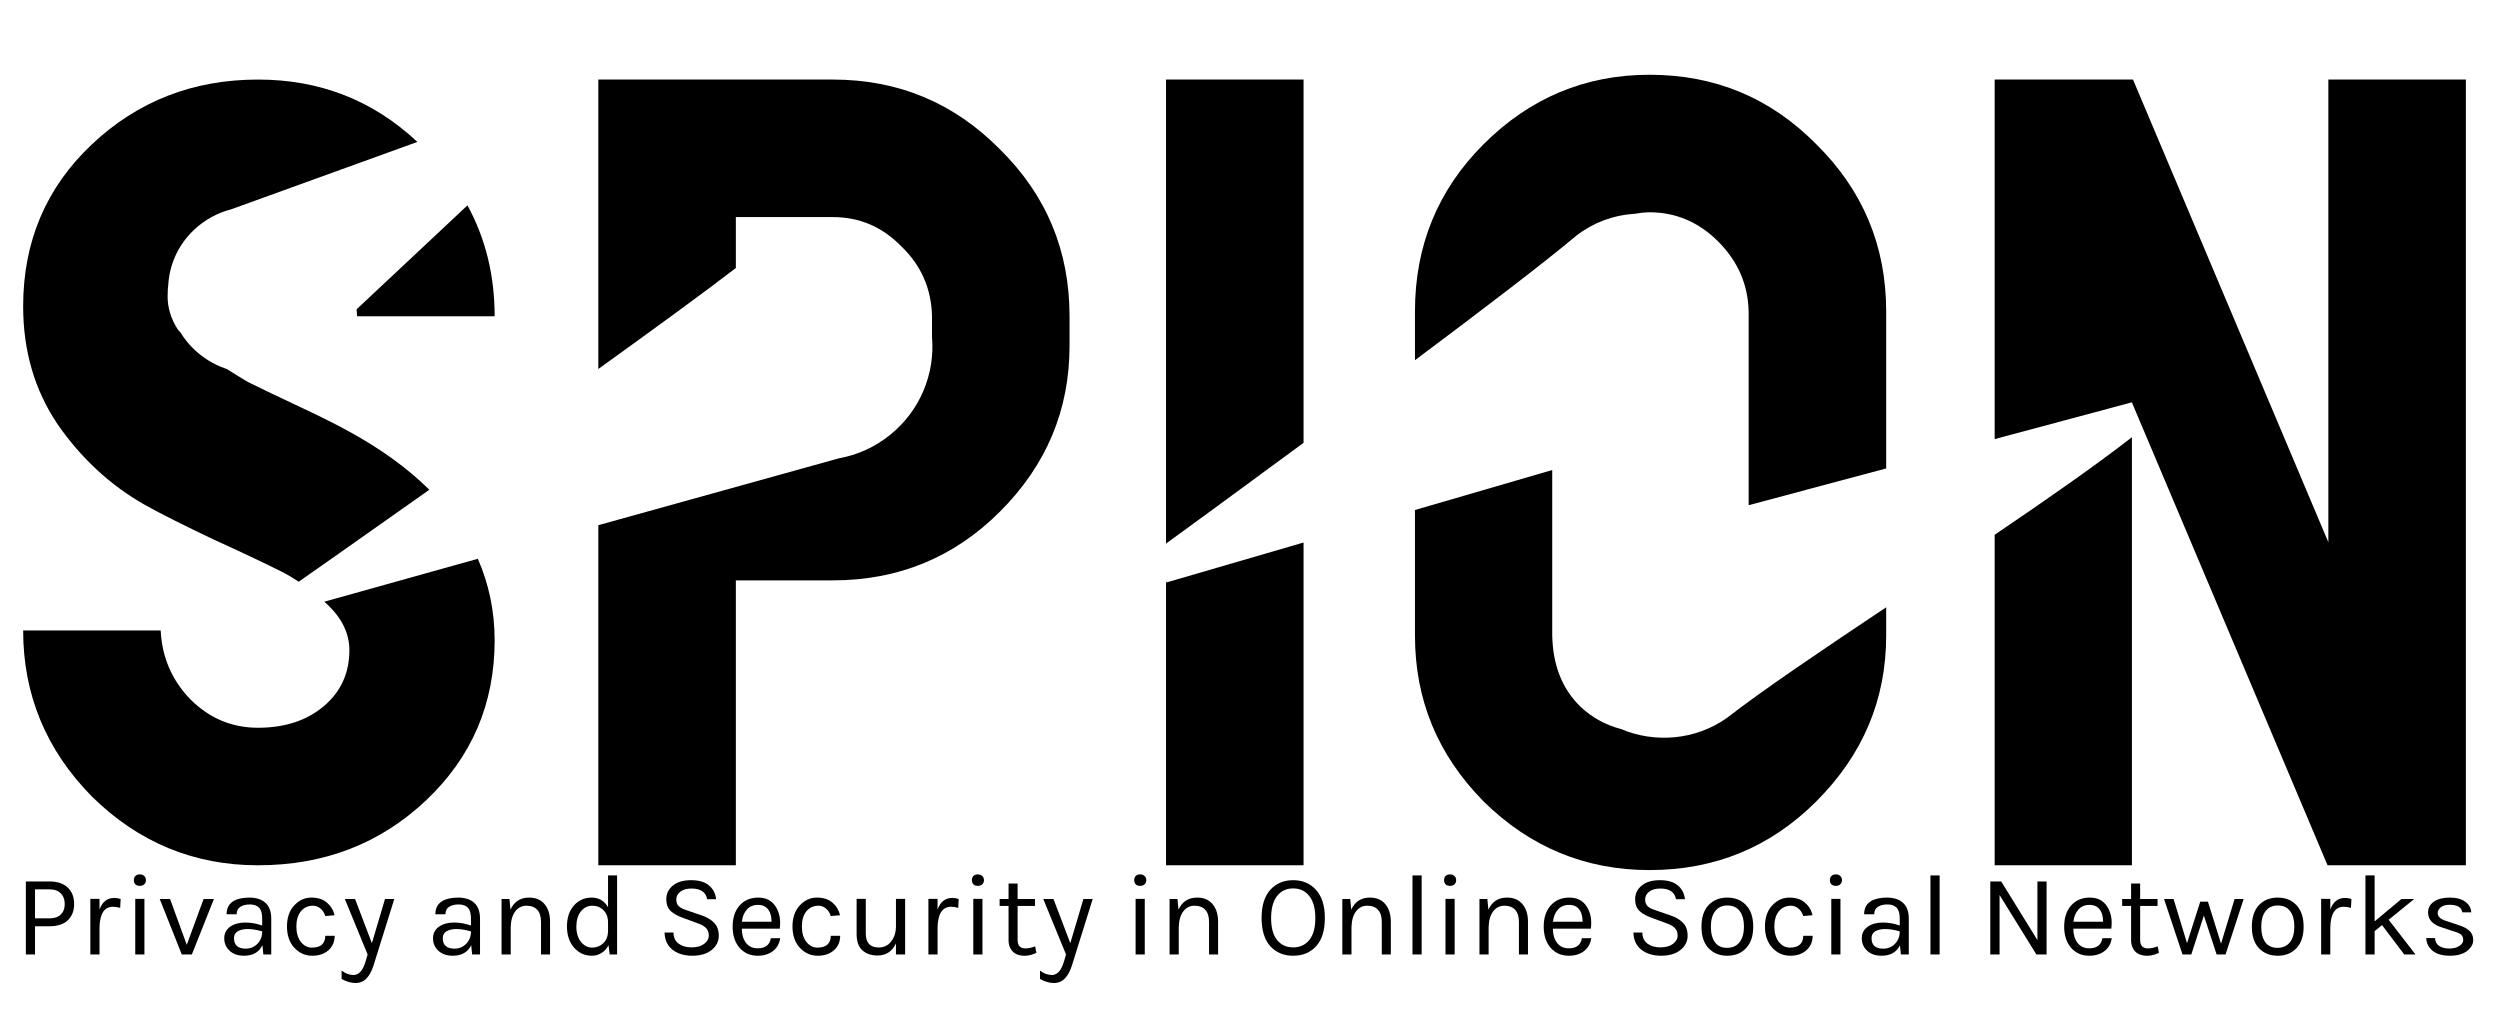 <?xml version="1.0" encoding="UTF-8" standalone="no"?>
<!-- Created with Inkscape (http://www.inkscape.org/) -->

<svg
   xmlns:dc="http://purl.org/dc/elements/1.1/"
   xmlns:cc="http://creativecommons.org/ns#"
   xmlns:rdf="http://www.w3.org/1999/02/22-rdf-syntax-ns#"
   xmlns:svg="http://www.w3.org/2000/svg"
   xmlns="http://www.w3.org/2000/svg"
   version="1.2"
   width="293.121"
   height="120"
   id="svg3193">
  <defs
     id="defs3195" />
  <g
     transform="translate(-224.334,-495.998)"
     id="layer1">
    <g
       transform="translate(0,84)"
       id="g3193">
      <g
         transform="translate(-5.293,-70)"
         id="g5344">
        <path
           d="M 259.873,491.326 C 252.274,491.326 245.777,493.854 240.404,498.92 235.031,503.986 232.342,510.321 232.342,517.92 232.342,523.139 233.687,527.741 236.373,531.732 239.136,535.724 242.555,538.898 246.623,541.201 248.542,542.275 251.183,543.589 254.561,545.201 257.938,546.736 260.627,548.015 262.623,549.013 263.324,549.364 264.001,549.775 264.654,550.201 264.912,550.02 271.684,545.278 279.967,539.42 277.425,536.912 274.279,534.617 270.467,532.545 269.085,531.777 267.173,530.821 264.717,529.67 262.261,528.518 260.252,527.562 258.717,526.795 257.906,526.325 257.072,525.803 256.217,525.263 256.185,525.253 256.154,525.243 256.123,525.232 254.664,524.737 253.298,523.899 252.154,522.732 251.63,522.197 251.188,521.621 250.811,521.013 250.688,520.865 250.545,520.726 250.436,520.576 249.668,519.348 249.279,518.068 249.279,516.763 249.279,516.206 249.31,515.677 249.373,515.17 249.556,512.872 250.574,510.635 252.404,508.92 253.66,507.743 255.144,506.951 256.717,506.545 L 278.561,498.638 C 273.361,493.758 267.136,491.326 259.873,491.326 z M 284.436,506.076 C 279.453,510.745 275.314,514.629 271.436,518.263 271.464,518.531 271.485,518.8 271.498,519.076 L 287.623,519.076 C 287.623,514.289 286.559,509.964 284.436,506.076 z M 285.654,547.513 267.654,552.545 C 267.788,552.671 267.93,552.789 268.061,552.92 269.749,554.531 270.592,556.313 270.592,558.232 270.592,560.919 269.588,563.106 267.592,564.795 265.596,566.483 263.02,567.326 259.873,567.326 256.803,567.326 254.162,566.208 251.936,563.982 249.786,561.756 248.62,559.067 248.467,555.92 L 232.342,555.92 C 232.342,563.442 235.031,569.938 240.404,575.388 245.854,580.761 252.351,583.451 259.873,583.451 267.626,583.451 274.188,580.923 279.561,575.857 284.934,570.791 287.623,564.521 287.623,557.076 287.623,553.665 286.95,550.48 285.654,547.513 z"
           id="path4099"
           style="font-size:280px;font-style:normal;fill:#000000;fill-opacity:1;stroke:none;font-family:Reglo" />
        <path
           d="M 299.779,491.326 299.779,507.451 299.779,525.263 C 306.28,520.578 312.238,516.253 315.904,513.42 L 315.904,507.451 327.279,507.451 C 330.426,507.451 333.116,508.617 335.342,510.92 337.645,513.146 338.827,515.852 338.904,519.076 L 338.904,521.513 C 339.265,525.765 337.566,530.101 333.998,532.982 332.196,534.438 330.128,535.353 327.998,535.732 L 299.779,543.576 299.779,550.045 299.779,583.451 315.904,583.451 315.904,550.045 327.279,550.045 C 334.955,550.045 341.5,547.355 346.873,541.982 352.323,536.532 355.029,530.067 355.029,522.545 L 355.029,519.076 C 355.029,511.4 352.323,504.886 346.873,499.513 341.5,494.064 334.955,491.326 327.279,491.326 L 299.779,491.326 z"
           id="path4113"
           style="font-size:280px;font-style:normal;fill:#000000;fill-opacity:1;stroke:none;font-family:Reglo" />
        <path
           d="M 366.342,491.326 366.342,545.732 C 366.781,545.413 373.868,540.257 382.467,533.92 L 382.467,491.326 366.342,491.326 z M 382.467,545.607 366.373,550.295 366.342,549.951 366.342,583.451 382.467,583.451 382.467,545.607 z"
           id="path4103"
           style="font-size:280px;font-style:normal;fill:#000000;fill-opacity:1;stroke:none;font-family:Reglo" />
        <path
           d="M 423.029,490.763 C 415.507,490.763 409.01,493.47 403.561,498.92 398.188,504.293 395.529,510.837 395.529,518.513 L 395.529,524.232 C 403.535,518.245 410.95,512.586 414.436,509.638 416.447,508.079 418.782,507.241 421.123,507.076 421.153,507.07 421.187,507.082 421.217,507.076 421.81,506.968 422.404,506.904 423.029,506.888 426.1,506.888 428.789,508.023 431.092,510.326 433.395,512.629 434.577,515.366 434.654,518.513 L 434.654,520.482 434.654,541.232 450.779,536.92 450.779,518.513 C 450.779,510.837 448.042,504.293 442.592,498.92 437.219,493.47 430.705,490.763 423.029,490.763 z M 411.623,537.107 395.529,541.795 395.529,556.513 C 395.529,564.036 398.188,570.501 403.561,575.951 409.01,581.324 415.507,584.013 423.029,584.013 430.705,584.013 437.219,581.324 442.592,575.951 448.042,570.501 450.779,564.036 450.779,556.513 L 450.779,553.201 C 443.173,558.275 436.22,562.971 432.154,566.138 428.429,568.8 423.622,569.167 419.623,567.451 419.613,567.448 419.602,567.454 419.592,567.451 417.84,566.979 416.303,566.129 414.967,564.888 412.818,562.816 411.7,560.044 411.623,556.513 L 411.623,537.107 z"
           id="path4105"
           style="font-size:280px;font-style:normal;fill:#000000;fill-opacity:1;stroke:none;font-family:Reglo" />
        <path
           d="M 463.498,491.326 463.498,533.482 479.592,529.17 C 479.592,529.17 479.591,529.2 479.592,529.201 L 479.623,529.263 502.529,583.451 502.623,583.451 518.623,583.451 518.748,583.451 518.748,491.326 502.623,491.326 502.623,545.576 479.717,491.326 479.592,491.326 463.592,491.326 463.498,491.326 z M 479.592,533.263 C 475.27,536.617 469.533,540.613 463.498,544.701 L 463.498,583.451 479.592,583.451 479.592,533.263 z"
           id="path4107"
           style="font-size:280px;font-style:normal;fill:#000000;fill-opacity:1;stroke:none;font-family:Reglo" />
        <path
           d="M 225.627,603.998"
           id="path4117"
           style="font-size:280px;font-style:normal;fill:#000000;fill-opacity:1;stroke:#000000;stroke-width:0.411;stroke-linecap:square;stroke-linejoin:bevel;stroke-opacity:1;font-family:Reglo" />
      </g>
      <g
         transform="matrix(1.134,0,0,1.134,224.424,387.772)"
         id="flowRoot3100"
         style="font-size:12px;font-style:normal;font-variant:normal;font-weight:bold;font-stretch:normal;text-align:start;line-height:125%;letter-spacing:0px;word-spacing:0px;writing-mode:lr-tb;text-anchor:start;fill:#000000;fill-opacity:1;stroke:none;font-family:Karla;-inkscape-font-specification:Karla Bold">
        <path
           d="M 5.03,112.5 C 5.862,112.5 6.494,112.712 6.926,113.136 7.366,113.552 7.586,114.116 7.586,114.828 7.586,115.54 7.366,116.104 6.926,116.52 6.494,116.928 5.862,117.132 5.03,117.132 L 3.542,117.132 3.542,120.048 2.594,120.048 2.594,112.5 5.03,112.5 M 5.03,116.316 C 5.55,116.316 5.942,116.184 6.206,115.92 6.478,115.656 6.614,115.296 6.614,114.84 6.614,114.376 6.478,114.008 6.206,113.736 5.942,113.456 5.55,113.316 5.03,113.316 L 3.542,113.316 3.542,116.316 5.03,116.316"
           id="path3113" />
        <path
           d="M 11.614,115.116 C 10.71,115.116 10.242,115.828 10.21,117.252 L 10.21,120.048 9.262,120.048 9.262,114.3 10.21,114.3 10.21,115.404 C 10.498,114.604 11.006,114.204 11.735,114.204 11.966,114.204 12.186,114.24 12.395,114.312 L 12.347,115.236 C 12.106,115.156 11.862,115.116 11.614,115.116"
           id="path3115" />
        <path
           d="M 13.905,114.3 14.853,114.3 14.853,120.048 13.905,120.048 13.905,114.3 M 14.373,112.956 C 14.181,112.956 14.029,112.904 13.917,112.8 13.813,112.688 13.761,112.544 13.761,112.368 13.761,112.184 13.813,112.04 13.917,111.936 14.029,111.824 14.181,111.768 14.373,111.768 14.565,111.768 14.717,111.824 14.829,111.936 14.949,112.04 15.009,112.184 15.009,112.368 15.009,112.544 14.949,112.688 14.829,112.8 14.717,112.904 14.565,112.956 14.373,112.956"
           id="path3117" />
        <path
           d="M 17.503,114.312 19.231,119.052 20.971,114.312 22.039,114.312 19.759,120.048 18.715,120.048 16.435,114.312 17.503,114.312"
           id="path3119" />
        <path
           d="M 27.03,116.328 C 27.03,115.808 26.922,115.436 26.706,115.212 26.49,114.988 26.174,114.876 25.758,114.876 25.35,114.876 25.018,114.96 24.762,115.128 24.514,115.288 24.39,115.544 24.39,115.896 L 23.346,115.896 C 23.346,115.016 23.818,114.472 24.762,114.264 25.05,114.2 25.362,114.168 25.698,114.168 26.41,114.168 26.966,114.348 27.366,114.708 27.766,115.068 27.966,115.616 27.966,116.352 L 27.966,120.048 27.15,120.048 27.054,119.088 C 26.702,119.816 26.066,120.18 25.146,120.18 24.53,120.18 24.034,120.008 23.658,119.664 23.29,119.32 23.106,118.892 23.106,118.38 23.106,117.868 23.31,117.468 23.718,117.18 24.134,116.892 24.65,116.748 25.266,116.748 25.882,116.748 26.47,116.852 27.03,117.06 L 27.03,116.328 M 27.03,117.66 C 26.462,117.5 25.966,117.42 25.542,117.42 25.118,117.42 24.774,117.496 24.51,117.648 24.246,117.8 24.114,118.04 24.114,118.368 24.114,119.088 24.522,119.448 25.338,119.448 25.802,119.448 26.198,119.284 26.526,118.956 26.862,118.62 27.03,118.188 27.03,117.66"
           id="path3121" />
        <path
           d="M 32.112,114.168 C 32.792,114.168 33.332,114.344 33.732,114.696 34.132,115.04 34.392,115.472 34.512,115.992 L 33.552,116.076 C 33.448,115.74 33.28,115.48 33.048,115.296 32.816,115.104 32.56,115.008 32.28,115.008 31.768,115.008 31.352,115.2 31.032,115.584 30.72,115.968 30.564,116.492 30.564,117.156 30.564,117.812 30.716,118.34 31.02,118.74 31.332,119.14 31.716,119.34 32.172,119.34 32.636,119.34 32.98,119.236 33.204,119.028 33.436,118.812 33.552,118.508 33.552,118.116 L 34.524,118.116 C 34.524,118.732 34.308,119.232 33.876,119.616 33.452,119.992 32.896,120.18 32.208,120.18 31.48,120.18 30.86,119.904 30.348,119.352 29.844,118.8 29.592,118.068 29.592,117.156 29.592,116.236 29.844,115.508 30.348,114.972 30.852,114.436 31.44,114.168 32.112,114.168"
           id="path3123" />
        <path
           d="M 35.24,121.716 C 35.632,122.02 36.044,122.172 36.476,122.172 36.796,122.172 37.072,122.012 37.304,121.692 37.472,121.46 37.624,121.108 37.76,120.636 L 37.928,120.048 35.576,114.312 36.632,114.312 38.372,118.884 39.728,114.312 40.688,114.312 38.54,121.188 C 38.356,121.772 38.112,122.22 37.808,122.532 37.512,122.844 37.132,123 36.668,123 36.212,123 35.736,122.86 35.24,122.58 L 35.24,121.716"
           id="path3125" />
        <path
           d="M 48.616,116.328 C 48.616,115.808 48.508,115.436 48.292,115.212 48.076,114.988 47.76,114.876 47.344,114.876 46.936,114.876 46.604,114.96 46.348,115.128 46.1,115.288 45.976,115.544 45.976,115.896 L 44.932,115.896 C 44.932,115.016 45.404,114.472 46.348,114.264 46.636,114.2 46.948,114.168 47.284,114.168 47.996,114.168 48.552,114.348 48.952,114.708 49.352,115.068 49.552,115.616 49.552,116.352 L 49.552,120.048 48.736,120.048 48.64,119.088 C 48.288,119.816 47.652,120.18 46.732,120.18 46.116,120.18 45.62,120.008 45.244,119.664 44.876,119.32 44.692,118.892 44.692,118.38 44.692,117.868 44.896,117.468 45.304,117.18 45.72,116.892 46.236,116.748 46.852,116.748 47.468,116.748 48.056,116.852 48.616,117.06 L 48.616,116.328 M 48.616,117.66 C 48.048,117.5 47.552,117.42 47.128,117.42 46.704,117.42 46.36,117.496 46.096,117.648 45.832,117.8 45.7,118.04 45.7,118.368 45.7,119.088 46.108,119.448 46.924,119.448 47.388,119.448 47.784,119.284 48.112,118.956 48.448,118.62 48.616,118.188 48.616,117.66"
           id="path3127" />
        <path
           d="M 52.702,115.416 C 53.078,114.584 53.722,114.168 54.634,114.168 55.314,114.168 55.842,114.392 56.218,114.84 56.602,115.288 56.794,115.9 56.794,116.676 L 56.794,120.048 55.858,120.048 55.858,116.676 C 55.858,116.124 55.726,115.708 55.462,115.428 55.206,115.148 54.838,115.008 54.358,115.008 53.878,115.008 53.49,115.204 53.194,115.596 52.898,115.988 52.742,116.532 52.726,117.228 L 52.726,120.048 51.778,120.048 51.778,114.312 52.594,114.312 52.702,115.416"
           id="path3129" />
        <path
           d="M 62.788,115.164 62.788,111.876 63.724,111.876 63.724,120.048 62.956,120.048 62.836,119.088 C 62.652,119.448 62.408,119.72 62.104,119.904 61.8,120.088 61.468,120.18 61.108,120.18 60.38,120.18 59.768,119.9 59.272,119.34 58.784,118.78 58.54,118.052 58.54,117.156 58.54,116.252 58.78,115.528 59.26,114.984 59.748,114.44 60.36,114.168 61.096,114.168 61.84,114.168 62.404,114.5 62.788,115.164 M 61.156,115.008 C 60.692,115.008 60.3,115.204 59.98,115.596 59.668,115.988 59.512,116.512 59.512,117.168 59.512,117.824 59.672,118.352 59.992,118.752 60.312,119.144 60.696,119.34 61.144,119.34 61.592,119.34 61.972,119.192 62.284,118.896 62.604,118.592 62.772,118.188 62.788,117.684 L 62.788,116.748 C 62.788,116.212 62.632,115.788 62.32,115.476 62.008,115.164 61.62,115.008 61.156,115.008"
           id="path3131" />
        <path
           d="M 73.037,114.336 C 72.901,113.6 72.361,113.232 71.417,113.232 70.913,113.232 70.525,113.344 70.253,113.568 69.981,113.784 69.845,114.048 69.845,114.36 69.845,114.664 69.929,114.896 70.097,115.056 70.265,115.216 70.537,115.356 70.913,115.476 L 72.485,116.016 C 73.021,116.2 73.445,116.452 73.757,116.772 74.077,117.092 74.237,117.544 74.237,118.128 74.237,118.704 73.989,119.192 73.493,119.592 72.997,119.984 72.333,120.18 71.501,120.18 70.669,120.18 69.985,119.972 69.449,119.556 68.921,119.132 68.649,118.54 68.633,117.78 L 69.557,117.78 C 69.557,118.276 69.729,118.656 70.073,118.92 70.425,119.184 70.873,119.316 71.417,119.316 71.969,119.316 72.405,119.196 72.725,118.956 73.045,118.708 73.205,118.42 73.205,118.092 73.205,117.756 73.105,117.492 72.905,117.3 72.713,117.108 72.425,116.948 72.041,116.82 L 70.709,116.328 C 70.085,116.12 69.613,115.872 69.293,115.584 68.973,115.296 68.813,114.876 68.813,114.324 68.813,113.764 69.037,113.3 69.485,112.932 69.933,112.556 70.561,112.368 71.369,112.368 72.177,112.368 72.793,112.548 73.217,112.908 73.649,113.26 73.897,113.736 73.961,114.336 L 73.037,114.336"
           id="path3133" />
        <path
           d="M 78.262,119.412 C 79.054,119.412 79.506,119.064 79.618,118.368 L 80.59,118.368 C 80.502,118.944 80.246,119.392 79.822,119.712 79.406,120.024 78.886,120.18 78.262,120.18 77.494,120.18 76.87,119.908 76.39,119.364 75.91,118.812 75.67,118.08 75.67,117.168 75.67,116.256 75.91,115.528 76.39,114.984 76.878,114.44 77.522,114.168 78.322,114.168 79.13,114.168 79.73,114.48 80.122,115.104 80.522,115.728 80.662,116.488 80.542,117.384 L 76.618,117.384 C 76.618,117.976 76.762,118.464 77.05,118.848 77.338,119.224 77.742,119.412 78.262,119.412 M 78.958,115.068 C 78.774,114.972 78.55,114.924 78.286,114.924 77.798,114.924 77.41,115.092 77.122,115.428 76.842,115.756 76.678,116.168 76.63,116.664 L 79.69,116.664 C 79.69,115.864 79.446,115.332 78.958,115.068"
           id="path3135" />
        <path
           d="M 84.378,114.168 C 85.058,114.168 85.598,114.344 85.998,114.696 86.398,115.04 86.658,115.472 86.778,115.992 L 85.818,116.076 C 85.714,115.74 85.546,115.48 85.314,115.296 85.082,115.104 84.826,115.008 84.546,115.008 84.034,115.008 83.618,115.2 83.298,115.584 82.986,115.968 82.83,116.492 82.83,117.156 82.83,117.812 82.982,118.34 83.286,118.74 83.598,119.14 83.982,119.34 84.438,119.34 84.902,119.34 85.246,119.236 85.47,119.028 85.702,118.812 85.818,118.508 85.818,118.116 L 86.79,118.116 C 86.79,118.732 86.574,119.232 86.142,119.616 85.718,119.992 85.162,120.18 84.474,120.18 83.746,120.18 83.126,119.904 82.614,119.352 82.11,118.8 81.858,118.068 81.858,117.156 81.858,116.236 82.11,115.508 82.614,114.972 83.118,114.436 83.706,114.168 84.378,114.168"
           id="path3137" />
        <path
           d="M 92.557,118.908 C 92.165,119.74 91.529,120.156 90.649,120.156 90.001,120.156 89.477,119.976 89.077,119.616 88.685,119.256 88.489,118.7 88.489,117.948 L 88.489,114.3 89.437,114.3 89.437,117.876 C 89.437,118.844 89.885,119.328 90.781,119.328 91.301,119.328 91.721,119.128 92.041,118.728 92.369,118.328 92.541,117.816 92.557,117.192 L 92.557,114.3 93.505,114.3 93.505,120.048 92.557,120.048 92.557,118.908"
           id="path3139" />
        <path
           d="M 98.263,115.116 C 97.359,115.116 96.891,115.828 96.859,117.252 L 96.859,120.048 95.911,120.048 95.911,114.3 96.859,114.3 96.859,115.404 C 97.147,114.604 97.655,114.204 98.383,114.204 98.615,114.204 98.835,114.24 99.043,114.312 L 98.995,115.236 C 98.755,115.156 98.511,115.116 98.263,115.116"
           id="path3141" />
        <path
           d="M 100.553,114.3 101.501,114.3 101.501,120.048 100.553,120.048 100.553,114.3 M 101.021,112.956 C 100.829,112.956 100.677,112.904 100.565,112.8 100.461,112.688 100.409,112.544 100.409,112.368 100.409,112.184 100.461,112.04 100.565,111.936 100.677,111.824 100.829,111.768 101.021,111.768 101.213,111.768 101.365,111.824 101.477,111.936 101.597,112.04 101.657,112.184 101.657,112.368 101.657,112.544 101.597,112.688 101.477,112.8 101.365,112.904 101.213,112.956 101.021,112.956"
           id="path3143" />
        <path
           d="M 107.079,119.88 C 106.391,120.2 105.763,120.268 105.195,120.084 104.787,119.956 104.499,119.688 104.331,119.28 104.243,119.08 104.199,118.84 104.199,118.56 L 104.199,115.032 103.275,115.032 103.275,114.312 104.199,114.312 104.199,112.716 105.135,112.716 105.135,114.312 106.935,114.312 106.935,115.032 105.135,115.032 105.135,118.548 C 105.135,119.132 105.407,119.424 105.951,119.424 106.247,119.424 106.579,119.352 106.947,119.208 L 107.079,119.88"
           id="path3145" />
        <path
           d="M 107.451,121.716 C 107.843,122.02 108.255,122.172 108.687,122.172 109.007,122.172 109.283,122.012 109.515,121.692 109.683,121.46 109.835,121.108 109.971,120.636 L 110.139,120.048 107.787,114.312 108.843,114.312 110.583,118.884 111.939,114.312 112.899,114.312 110.751,121.188 C 110.567,121.772 110.323,122.22 110.019,122.532 109.723,122.844 109.343,123 108.879,123 108.423,123 107.947,122.86 107.451,122.58 L 107.451,121.716"
           id="path3147" />
        <path
           d="M 117.335,114.3 118.282,114.3 118.282,120.048 117.335,120.048 117.335,114.3 M 117.802,112.956 C 117.611,112.956 117.459,112.904 117.347,112.8 117.243,112.688 117.191,112.544 117.191,112.368 117.191,112.184 117.243,112.04 117.347,111.936 117.459,111.824 117.611,111.768 117.802,111.768 117.995,111.768 118.147,111.824 118.258,111.936 118.379,112.04 118.439,112.184 118.439,112.368 118.439,112.544 118.379,112.688 118.258,112.8 118.147,112.904 117.995,112.956 117.802,112.956"
           id="path3149" />
        <path
           d="M 121.772,115.416 C 122.148,114.584 122.792,114.168 123.704,114.168 124.384,114.168 124.912,114.392 125.288,114.84 125.672,115.288 125.864,115.9 125.864,116.676 L 125.864,120.048 124.928,120.048 124.928,116.676 C 124.928,116.124 124.796,115.708 124.532,115.428 124.276,115.148 123.908,115.008 123.428,115.008 122.948,115.008 122.56,115.204 122.264,115.596 121.968,115.988 121.812,116.532 121.796,117.228 L 121.796,120.048 120.848,120.048 120.848,114.312 121.664,114.312 121.772,115.416"
           id="path3151" />
        <path
           d="M 133.626,112.368 C 134.602,112.368 135.39,112.704 135.99,113.376 136.598,114.04 136.902,115.012 136.902,116.292 136.902,117.564 136.602,118.532 136.002,119.196 135.402,119.852 134.61,120.18 133.626,120.18 132.642,120.18 131.85,119.848 131.25,119.184 130.658,118.512 130.362,117.544 130.362,116.28 130.362,115.008 130.658,114.04 131.25,113.376 131.85,112.704 132.642,112.368 133.626,112.368 M 133.626,113.22 C 132.922,113.22 132.366,113.484 131.958,114.012 131.55,114.54 131.346,115.3 131.346,116.292 131.346,117.284 131.55,118.036 131.958,118.548 132.366,119.06 132.922,119.316 133.626,119.316 134.33,119.316 134.886,119.06 135.294,118.548 135.71,118.036 135.918,117.284 135.918,116.292 135.918,115.3 135.71,114.54 135.294,114.012 134.886,113.484 134.33,113.22 133.626,113.22"
           id="path3153" />
        <path
           d="M 139.632,115.416 C 140.008,114.584 140.652,114.168 141.564,114.168 142.244,114.168 142.772,114.392 143.148,114.84 143.532,115.288 143.724,115.9 143.724,116.676 L 143.724,120.048 142.788,120.048 142.788,116.676 C 142.788,116.124 142.656,115.708 142.392,115.428 142.136,115.148 141.768,115.008 141.288,115.008 140.808,115.008 140.42,115.204 140.124,115.596 139.828,115.988 139.672,116.532 139.656,117.228 L 139.656,120.048 138.708,120.048 138.708,114.312 139.524,114.312 139.632,115.416"
           id="path3155" />
        <path
           d="M 145.962,111.876 146.91,111.876 146.91,120.048 145.962,120.048 145.962,111.876"
           id="path3157" />
        <path
           d="M 149.374,114.3 150.322,114.3 150.322,120.048 149.374,120.048 149.374,114.3 M 149.842,112.956 C 149.65,112.956 149.498,112.904 149.386,112.8 149.282,112.688 149.23,112.544 149.23,112.368 149.23,112.184 149.282,112.04 149.386,111.936 149.498,111.824 149.65,111.768 149.842,111.768 150.034,111.768 150.186,111.824 150.298,111.936 150.418,112.04 150.478,112.184 150.478,112.368 150.478,112.544 150.418,112.688 150.298,112.8 150.186,112.904 150.034,112.956 149.842,112.956"
           id="path3159" />
        <path
           d="M 153.811,115.416 C 154.188,114.584 154.832,114.168 155.744,114.168 156.423,114.168 156.951,114.392 157.327,114.84 157.711,115.288 157.903,115.9 157.904,116.676 L 157.904,120.048 156.968,120.048 156.968,116.676 C 156.967,116.124 156.835,115.708 156.571,115.428 156.315,115.148 155.947,115.008 155.468,115.008 154.988,115.008 154.6,115.204 154.304,115.596 154.007,115.988 153.851,116.532 153.835,117.228 L 153.835,120.048 152.887,120.048 152.887,114.312 153.703,114.312 153.811,115.416"
           id="path3161" />
        <path
           d="M 162.122,119.412 C 162.914,119.412 163.366,119.064 163.478,118.368 L 164.45,118.368 C 164.362,118.944 164.106,119.392 163.682,119.712 163.266,120.024 162.746,120.18 162.122,120.18 161.354,120.18 160.73,119.908 160.25,119.364 159.77,118.812 159.53,118.08 159.53,117.168 159.53,116.256 159.77,115.528 160.25,114.984 160.738,114.44 161.382,114.168 162.182,114.168 162.99,114.168 163.59,114.48 163.982,115.104 164.382,115.728 164.522,116.488 164.402,117.384 L 160.478,117.384 C 160.478,117.976 160.622,118.464 160.91,118.848 161.198,119.224 161.602,119.412 162.122,119.412 M 162.818,115.068 C 162.634,114.972 162.41,114.924 162.146,114.924 161.658,114.924 161.27,115.092 160.982,115.428 160.702,115.756 160.538,116.168 160.49,116.664 L 163.55,116.664 C 163.55,115.864 163.306,115.332 162.818,115.068"
           id="path3163" />
        <path
           d="M 173.209,114.336 C 173.073,113.6 172.533,113.232 171.589,113.232 171.085,113.232 170.697,113.344 170.425,113.568 170.153,113.784 170.017,114.048 170.017,114.36 170.017,114.664 170.101,114.896 170.269,115.056 170.437,115.216 170.709,115.356 171.085,115.476 L 172.657,116.016 C 173.193,116.2 173.617,116.452 173.929,116.772 174.249,117.092 174.409,117.544 174.409,118.128 174.409,118.704 174.161,119.192 173.665,119.592 173.169,119.984 172.505,120.18 171.673,120.18 170.841,120.18 170.157,119.972 169.621,119.556 169.093,119.132 168.821,118.54 168.805,117.78 L 169.729,117.78 C 169.729,118.276 169.901,118.656 170.245,118.92 170.597,119.184 171.045,119.316 171.589,119.316 172.141,119.316 172.577,119.196 172.897,118.956 173.217,118.708 173.377,118.42 173.377,118.092 173.377,117.756 173.277,117.492 173.077,117.3 172.885,117.108 172.597,116.948 172.213,116.82 L 170.881,116.328 C 170.257,116.12 169.785,115.872 169.465,115.584 169.145,115.296 168.985,114.876 168.985,114.324 168.985,113.764 169.209,113.3 169.657,112.932 170.105,112.556 170.733,112.368 171.541,112.368 172.349,112.368 172.965,112.548 173.389,112.908 173.821,113.26 174.069,113.736 174.133,114.336 L 173.209,114.336"
           id="path3165" />
        <path
           d="M 178.518,114.168 C 179.318,114.168 179.962,114.428 180.45,114.948 180.946,115.468 181.194,116.212 181.194,117.18 181.194,118.14 180.946,118.88 180.45,119.4 179.962,119.92 179.318,120.18 178.518,120.18 177.718,120.18 177.07,119.92 176.574,119.4 176.086,118.88 175.842,118.14 175.842,117.18 175.842,116.212 176.086,115.468 176.574,114.948 177.07,114.428 177.718,114.168 178.518,114.168 M 180.234,117.18 C 180.234,116.492 180.09,115.956 179.802,115.572 179.514,115.18 179.09,114.984 178.53,114.984 177.978,114.984 177.554,115.18 177.258,115.572 176.962,115.956 176.814,116.492 176.814,117.18 176.814,117.86 176.954,118.396 177.234,118.788 177.514,119.172 177.93,119.364 178.482,119.364 179.042,119.364 179.474,119.172 179.778,118.788 180.082,118.396 180.234,117.86 180.234,117.18"
           id="path3167" />
        <path
           d="M 184.925,114.168 C 185.605,114.168 186.145,114.344 186.545,114.696 186.945,115.04 187.205,115.472 187.325,115.992 L 186.365,116.076 C 186.261,115.74 186.093,115.48 185.861,115.296 185.629,115.104 185.373,115.008 185.093,115.008 184.581,115.008 184.165,115.2 183.845,115.584 183.533,115.968 183.377,116.492 183.377,117.156 183.377,117.812 183.529,118.34 183.833,118.74 184.145,119.14 184.529,119.34 184.985,119.34 185.449,119.34 185.793,119.236 186.017,119.028 186.249,118.812 186.365,118.508 186.365,118.116 L 187.337,118.116 C 187.337,118.732 187.121,119.232 186.689,119.616 186.265,119.992 185.709,120.18 185.021,120.18 184.293,120.18 183.673,119.904 183.161,119.352 182.657,118.8 182.405,118.068 182.405,117.156 182.405,116.236 182.657,115.508 183.161,114.972 183.665,114.436 184.253,114.168 184.925,114.168"
           id="path3169" />
        <path
           d="M 189.264,114.3 190.212,114.3 190.212,120.048 189.264,120.048 189.264,114.3 M 189.732,112.956 C 189.54,112.956 189.388,112.904 189.276,112.8 189.172,112.688 189.12,112.544 189.12,112.368 189.12,112.184 189.172,112.04 189.276,111.936 189.388,111.824 189.54,111.768 189.732,111.768 189.924,111.768 190.076,111.824 190.188,111.936 190.308,112.04 190.368,112.184 190.368,112.368 190.368,112.544 190.308,112.688 190.188,112.8 190.076,112.904 189.924,112.956 189.732,112.956"
           id="path3171" />
        <path
           d="M 196.342,116.328 C 196.342,115.808 196.234,115.436 196.018,115.212 195.802,114.988 195.486,114.876 195.07,114.876 194.662,114.876 194.33,114.96 194.074,115.128 193.826,115.288 193.702,115.544 193.702,115.896 L 192.658,115.896 C 192.658,115.016 193.13,114.472 194.074,114.264 194.362,114.2 194.674,114.168 195.01,114.168 195.722,114.168 196.278,114.348 196.678,114.708 197.078,115.068 197.278,115.616 197.278,116.352 L 197.278,120.048 196.462,120.048 196.366,119.088 C 196.014,119.816 195.378,120.18 194.458,120.18 193.842,120.18 193.346,120.008 192.97,119.664 192.602,119.32 192.418,118.892 192.418,118.38 192.418,117.868 192.622,117.468 193.03,117.18 193.446,116.892 193.962,116.748 194.578,116.748 195.194,116.748 195.782,116.852 196.342,117.06 L 196.342,116.328 M 196.342,117.66 C 195.774,117.5 195.278,117.42 194.854,117.42 194.43,117.42 194.086,117.496 193.822,117.648 193.558,117.8 193.426,118.04 193.426,118.368 193.426,119.088 193.834,119.448 194.65,119.448 195.114,119.448 195.51,119.284 195.838,118.956 196.174,118.62 196.342,118.188 196.342,117.66"
           id="path3173" />
        <path
           d="M 199.517,111.876 200.465,111.876 200.465,120.048 199.517,120.048 199.517,111.876"
           id="path3175" />
        <path
           d="M 206.832,112.5 210.576,118.56 210.576,112.5 211.524,112.5 211.524,120.048 210.468,120.048 206.664,113.904 206.664,120.048 205.704,120.048 205.704,112.5 206.832,112.5"
           id="path3177" />
        <path
           d="M 215.934,119.412 C 216.726,119.412 217.178,119.064 217.29,118.368 L 218.262,118.368 C 218.174,118.944 217.918,119.392 217.494,119.712 217.078,120.024 216.558,120.18 215.934,120.18 215.166,120.18 214.542,119.908 214.062,119.364 213.582,118.812 213.342,118.08 213.342,117.168 213.342,116.256 213.582,115.528 214.062,114.984 214.55,114.44 215.194,114.168 215.994,114.168 216.802,114.168 217.402,114.48 217.794,115.104 218.194,115.728 218.334,116.488 218.214,117.384 L 214.29,117.384 C 214.29,117.976 214.434,118.464 214.722,118.848 215.01,119.224 215.414,119.412 215.934,119.412 M 216.63,115.068 C 216.446,114.972 216.222,114.924 215.958,114.924 215.47,114.924 215.082,115.092 214.794,115.428 214.514,115.756 214.35,116.168 214.302,116.664 L 217.362,116.664 C 217.362,115.864 217.118,115.332 216.63,115.068"
           id="path3179" />
        <path
           d="M 223.142,119.88 C 222.454,120.2 221.826,120.268 221.258,120.084 220.85,119.956 220.562,119.688 220.394,119.28 220.306,119.08 220.262,118.84 220.262,118.56 L 220.262,115.032 219.338,115.032 219.338,114.312 220.262,114.312 220.262,112.716 221.198,112.716 221.198,114.312 222.998,114.312 222.998,115.032 221.198,115.032 221.198,118.548 C 221.198,119.132 221.47,119.424 222.014,119.424 222.31,119.424 222.642,119.352 223.01,119.208 L 223.142,119.88"
           id="path3181" />
        <path
           d="M 224.653,114.312 226.045,118.884 227.413,114.588 228.205,114.588 229.561,118.932 230.965,114.312 231.901,114.312 230.029,120.048 229.105,120.048 227.785,116.028 226.489,120.048 225.577,120.048 223.669,114.312 224.653,114.312"
           id="path3183" />
        <path
           d="M 235.424,114.168 C 236.224,114.168 236.868,114.428 237.356,114.948 237.852,115.468 238.1,116.212 238.1,117.18 238.1,118.14 237.852,118.88 237.356,119.4 236.868,119.92 236.224,120.18 235.424,120.18 234.624,120.18 233.976,119.92 233.48,119.4 232.992,118.88 232.748,118.14 232.748,117.18 232.748,116.212 232.992,115.468 233.48,114.948 233.976,114.428 234.624,114.168 235.424,114.168 M 237.14,117.18 C 237.14,116.492 236.996,115.956 236.708,115.572 236.42,115.18 235.996,114.984 235.436,114.984 234.884,114.984 234.46,115.18 234.164,115.572 233.868,115.956 233.72,116.492 233.72,117.18 233.72,117.86 233.86,118.396 234.14,118.788 234.42,119.172 234.836,119.364 235.388,119.364 235.948,119.364 236.38,119.172 236.684,118.788 236.988,118.396 237.14,117.86 237.14,117.18"
           id="path3185" />
        <path
           d="M 242.263,115.116 C 241.359,115.116 240.891,115.828 240.859,117.252 L 240.859,120.048 239.911,120.048 239.911,114.3 240.859,114.3 240.859,115.404 C 241.147,114.604 241.655,114.204 242.383,114.204 242.615,114.204 242.835,114.24 243.043,114.312 L 242.995,115.236 C 242.755,115.156 242.511,115.116 242.263,115.116"
           id="path3187" />
        <path
           d="M 246.209,117.012 245.441,117.636 245.441,120.048 244.493,120.048 244.493,111.876 245.441,111.876 245.441,116.628 248.213,114.312 249.533,114.312 246.893,116.46 249.665,120.048 248.501,120.048 246.209,117.012"
           id="path3189" />
        <path
           d="M 250.967,115.716 C 250.967,115.244 251.167,114.868 251.567,114.588 251.975,114.308 252.523,114.168 253.211,114.168 253.899,114.168 254.435,114.312 254.819,114.6 255.211,114.888 255.415,115.252 255.431,115.692 L 254.507,115.692 C 254.435,115.172 253.995,114.912 253.187,114.912 252.795,114.912 252.491,115 252.275,115.176 252.067,115.352 251.963,115.544 251.963,115.752 251.963,115.952 252.043,116.124 252.203,116.268 252.363,116.404 252.619,116.524 252.971,116.628 L 254.123,117.012 C 254.611,117.164 254.983,117.36 255.239,117.6 255.503,117.832 255.635,118.156 255.635,118.572 255.635,118.98 255.423,119.352 254.999,119.688 254.575,120.016 253.983,120.18 253.223,120.18 252.463,120.18 251.871,120.012 251.447,119.676 251.023,119.332 250.799,118.892 250.775,118.356 L 251.687,118.356 C 251.703,118.716 251.847,118.988 252.119,119.172 252.399,119.348 252.747,119.436 253.163,119.436 253.579,119.436 253.923,119.348 254.195,119.172 254.467,118.996 254.603,118.788 254.603,118.548 254.603,118.3 254.523,118.112 254.363,117.984 254.203,117.856 253.943,117.744 253.583,117.648 L 252.467,117.276 C 251.467,116.98 250.967,116.46 250.967,115.716"
           id="path3191" />
      </g>
    </g>
  </g>
</svg>
